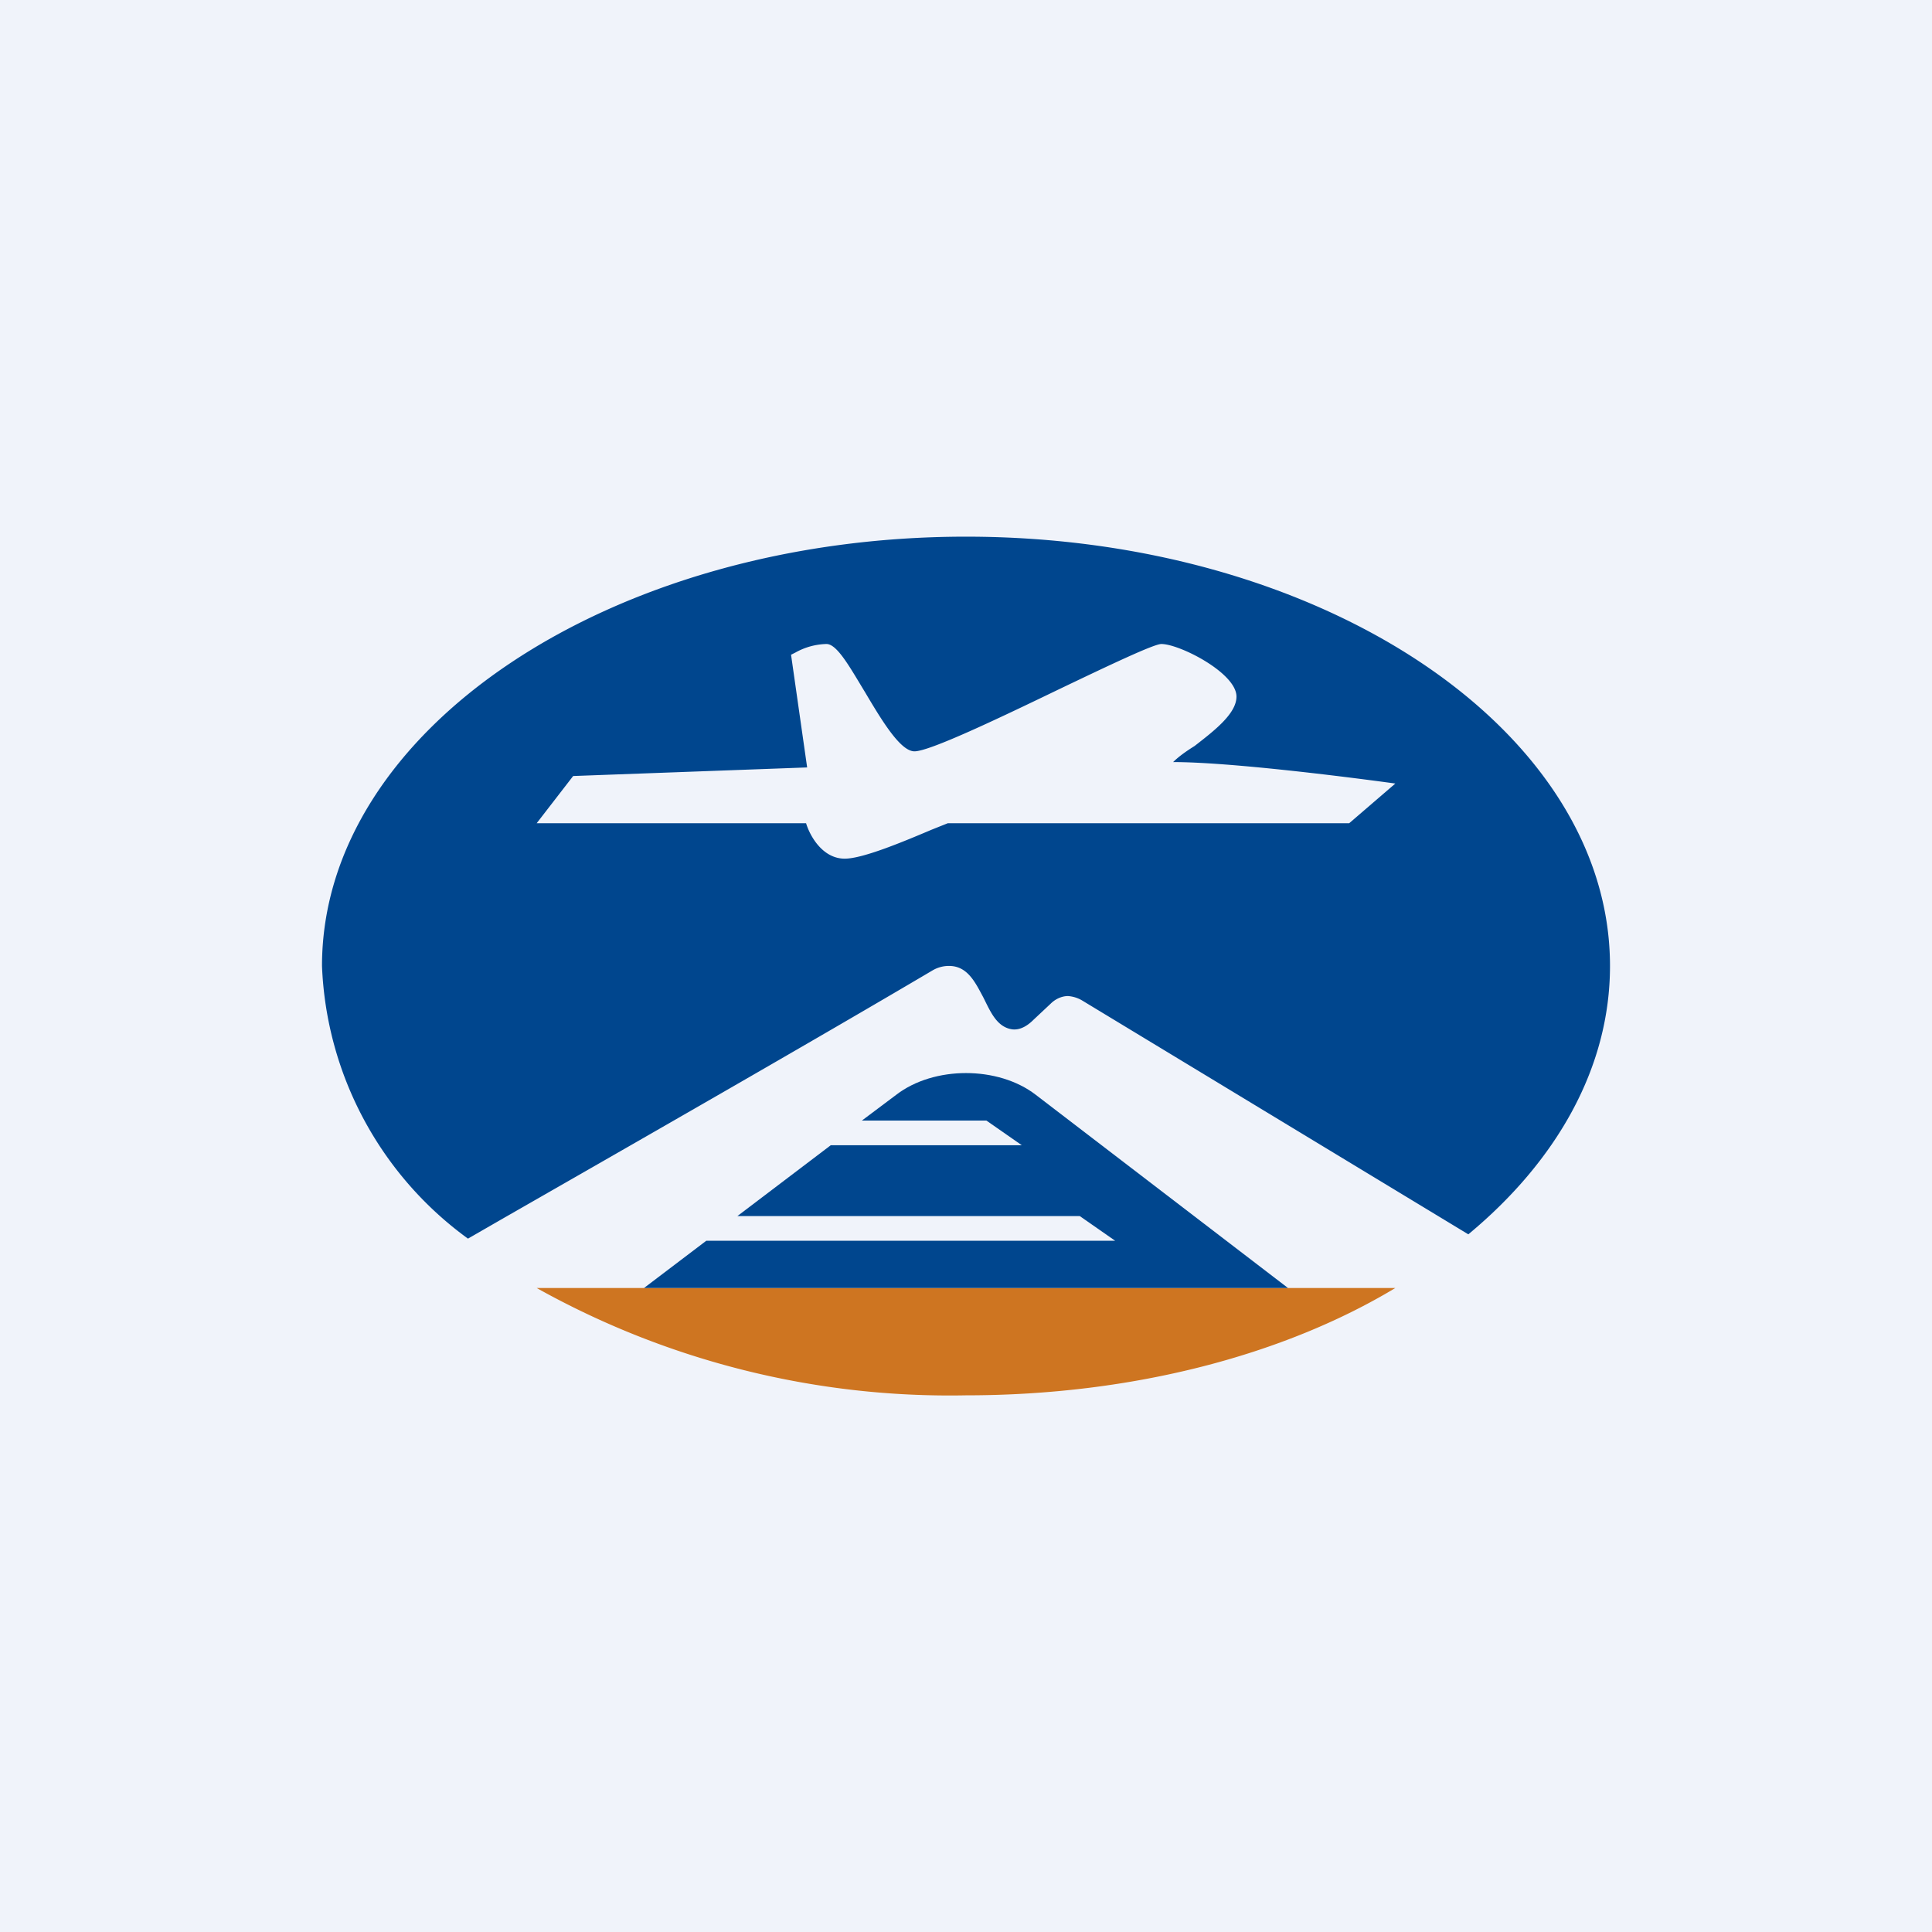 <!-- by TradingView --><svg width="18" height="18" viewBox="0 0 18 18" xmlns="http://www.w3.org/2000/svg"><path fill="#F0F3FA" d="M0 0h18v18H0z"/><path d="M15 9c0 .95-.5 1.82-1.32 2.5l-3.6-2.18a.3.3 0 0 0-.13-.04c-.06 0-.12.03-.16.07l-.16.15c-.05.05-.12.1-.2.09-.14-.02-.2-.16-.26-.28l-.01-.02c-.07-.13-.14-.28-.3-.29a.3.3 0 0 0-.17.04c-1.1.65-2.76 1.6-4 2.31l-.33.19A3.3 3.3 0 0 1 3 9c0-2.2 2.69-4 6-4s6 1.8 6 4ZM5 7.67h2.51c.04.13.16.33.36.33.17 0 .55-.16.81-.27l.15-.06h3.74L13 7.3c-.51-.07-1.56-.2-2.07-.2.05-.05.12-.1.2-.15.18-.14.39-.3.39-.46 0-.22-.53-.49-.7-.49-.07 0-.49.2-.95.42-.58.28-1.21.58-1.35.58-.13 0-.3-.28-.46-.55C7.92 6.22 7.8 6 7.7 6a.62.62 0 0 0-.29.08l-.04.02.15 1.05-2.18.08-.34.44Z" fill="#00468E"/><path d="M13 12c-1.03.62-2.44 1-4 1a7.89 7.89 0 0 1-4-1h8Z" fill="#CE7521"/><path d="M8.35 10.2c.35-.27.95-.27 1.3 0L12 12H6l.58-.44h3.81l-.33-.23H6.87l.87-.66h1.78l-.33-.23H8.03l.32-.24Z" fill="#00468E"/></svg>